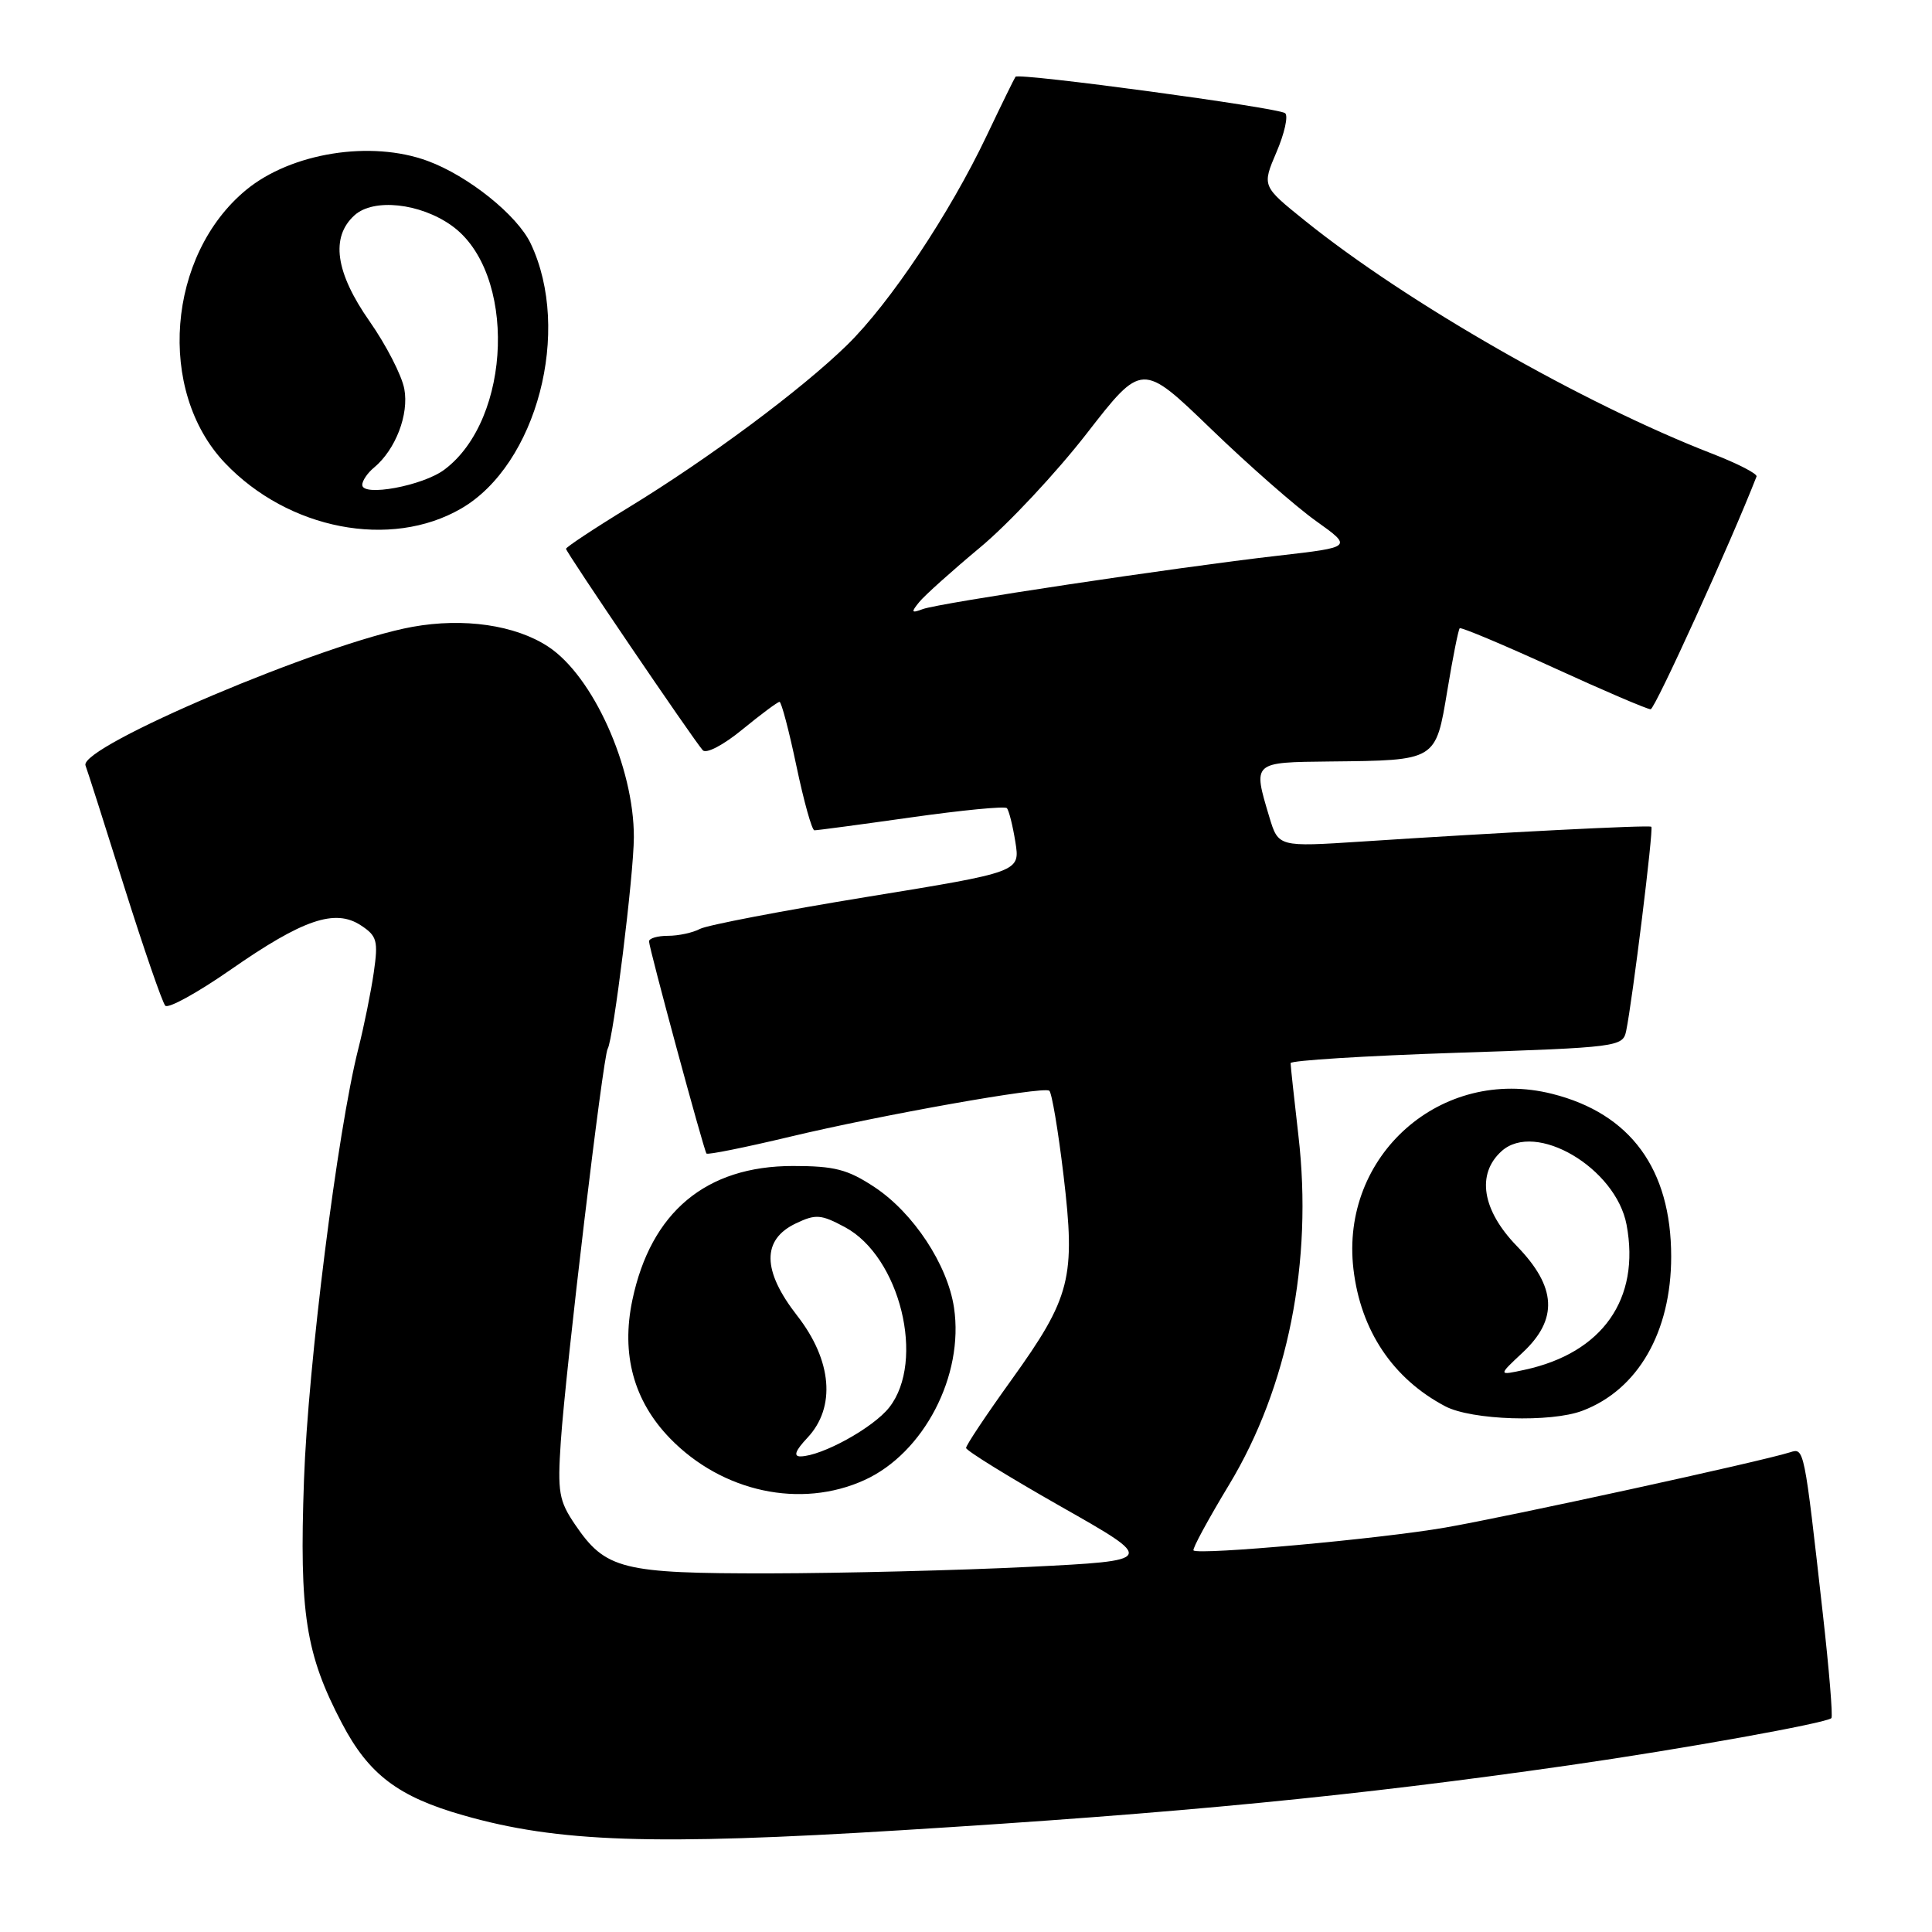 <?xml version="1.0" encoding="UTF-8" standalone="no"?>
<!DOCTYPE svg PUBLIC "-//W3C//DTD SVG 1.1//EN" "http://www.w3.org/Graphics/SVG/1.1/DTD/svg11.dtd" >
<svg xmlns="http://www.w3.org/2000/svg" xmlns:xlink="http://www.w3.org/1999/xlink" version="1.1" viewBox="0 0 256 256">
 <g >
 <path fill="currentColor"
d=" M 119.50 242.51 C 156.48 240.23 179.48 237.99 207.91 233.91 C 222.83 231.77 242.01 228.32 242.67 227.66 C 242.88 227.45 242.37 221.26 241.54 213.89 C 239.05 191.70 239.07 191.84 237.18 192.44 C 233.34 193.66 199.83 200.97 191.50 202.41 C 182.87 203.91 158.88 206.08 158.15 205.44 C 157.95 205.26 160.08 201.34 162.87 196.72 C 170.67 183.80 173.98 167.18 172.05 150.50 C 171.48 145.55 171.01 141.22 171.01 140.87 C 171.00 140.52 180.90 139.90 193.01 139.50 C 214.39 138.79 215.03 138.70 215.47 136.63 C 216.30 132.67 219.13 109.79 218.81 109.55 C 218.48 109.30 199.01 110.29 180.44 111.51 C 169.39 112.23 169.39 112.23 168.19 108.25 C 166.00 100.94 165.93 101.01 176.25 100.90 C 190.39 100.75 190.22 100.85 191.78 91.49 C 192.50 87.13 193.24 83.42 193.42 83.25 C 193.59 83.07 199.18 85.42 205.83 88.46 C 212.49 91.51 218.28 93.99 218.72 93.98 C 219.29 93.97 229.38 71.80 232.75 63.14 C 232.89 62.78 230.24 61.42 226.86 60.11 C 209.77 53.48 186.38 40.10 172.86 29.20 C 167.22 24.66 167.22 24.66 169.14 20.16 C 170.20 17.69 170.72 15.37 170.29 15.00 C 169.44 14.27 135.01 9.62 134.56 10.17 C 134.42 10.35 132.69 13.88 130.73 18.00 C 125.82 28.33 117.90 40.19 112.24 45.72 C 106.19 51.63 93.94 60.74 83.31 67.23 C 78.74 70.02 75.00 72.50 75.00 72.72 C 75.00 73.17 91.79 97.90 93.12 99.41 C 93.57 99.92 95.85 98.73 98.37 96.66 C 100.83 94.65 103.04 93.00 103.29 93.00 C 103.54 93.00 104.55 96.83 105.53 101.50 C 106.51 106.17 107.58 110.01 107.91 110.02 C 108.23 110.03 113.99 109.26 120.71 108.31 C 127.42 107.36 133.14 106.80 133.41 107.08 C 133.68 107.35 134.19 109.37 134.54 111.56 C 135.18 115.54 135.18 115.54 114.84 118.85 C 103.65 120.68 93.72 122.58 92.76 123.08 C 91.81 123.59 89.90 124.00 88.51 124.00 C 87.13 124.00 86.00 124.33 86.00 124.74 C 86.00 125.62 93.24 152.34 93.61 152.85 C 93.75 153.05 98.74 152.04 104.69 150.62 C 116.84 147.72 138.10 143.94 139.03 144.52 C 139.36 144.72 140.21 149.76 140.92 155.71 C 142.54 169.33 141.89 171.89 134.01 182.86 C 130.70 187.46 128.00 191.51 128.01 191.86 C 128.01 192.21 133.68 195.71 140.60 199.64 C 153.19 206.78 153.19 206.78 136.35 207.62 C 127.08 208.08 111.62 208.46 102.00 208.48 C 82.39 208.50 80.25 207.97 76.19 202.00 C 74.06 198.86 73.86 197.72 74.31 191.00 C 74.95 181.47 79.90 139.97 80.52 138.97 C 81.27 137.75 83.98 115.89 83.99 110.93 C 84.01 101.64 78.58 89.57 72.62 85.67 C 68.27 82.82 61.46 81.83 54.65 83.06 C 42.91 85.18 10.39 98.96 11.33 101.43 C 11.56 102.02 13.87 109.25 16.46 117.50 C 19.06 125.75 21.51 132.84 21.90 133.26 C 22.30 133.68 26.19 131.53 30.56 128.49 C 40.14 121.82 44.39 120.37 47.81 122.61 C 49.96 124.02 50.13 124.65 49.53 128.84 C 49.16 131.40 48.24 135.97 47.47 139.00 C 44.71 149.93 40.82 180.83 40.28 196.10 C 39.65 213.78 40.49 219.17 45.32 228.37 C 48.87 235.13 52.76 238.08 61.40 240.54 C 73.91 244.12 86.52 244.55 119.50 242.51 Z  M 114.54 196.12 C 122.41 192.55 127.76 182.26 126.41 173.27 C 125.56 167.58 121.03 160.71 115.88 157.30 C 112.32 154.95 110.60 154.50 105.07 154.50 C 93.55 154.50 86.24 160.60 83.79 172.27 C 82.28 179.45 83.97 185.64 88.79 190.60 C 95.71 197.72 106.11 199.95 114.54 196.12 Z  M 209.68 186.93 C 217.04 184.15 221.44 176.49 221.44 166.50 C 221.44 154.91 216.05 147.55 205.67 144.94 C 190.98 141.24 177.56 153.09 179.34 168.18 C 180.30 176.31 184.56 182.68 191.50 186.34 C 194.99 188.18 205.50 188.52 209.68 186.93 Z  M 61.10 67.39 C 71.13 61.58 75.80 43.81 70.32 32.27 C 68.54 28.51 62.05 23.31 56.68 21.33 C 49.16 18.55 38.60 20.24 32.62 25.16 C 22.14 33.80 20.74 51.80 29.80 61.34 C 38.20 70.18 51.76 72.80 61.10 67.39 Z  M 121.80 79.78 C 122.51 78.90 126.15 75.64 129.88 72.53 C 133.61 69.43 139.96 62.64 143.99 57.45 C 151.32 48.01 151.32 48.01 160.41 56.78 C 165.41 61.61 171.69 67.12 174.37 69.03 C 179.23 72.50 179.23 72.50 169.37 73.63 C 155.89 75.17 124.44 79.90 122.27 80.71 C 120.75 81.28 120.69 81.14 121.80 79.78 Z  M 106.99 190.51 C 110.78 186.47 110.26 180.27 105.62 174.32 C 100.98 168.37 100.93 164.26 105.45 162.11 C 108.09 160.85 108.78 160.90 111.95 162.60 C 119.26 166.51 122.66 180.34 117.83 186.49 C 115.71 189.19 108.92 192.93 106.08 192.98 C 105.10 192.99 105.38 192.22 106.99 190.51 Z  M 201.75 179.23 C 206.49 174.81 206.26 170.54 201.00 165.12 C 196.38 160.36 195.61 155.57 198.96 152.54 C 203.45 148.47 214.11 154.75 215.53 162.29 C 217.37 172.13 212.34 179.28 202.00 181.51 C 198.50 182.27 198.50 182.27 201.75 179.23 Z  M 48.00 64.25 C 48.00 63.70 48.70 62.66 49.57 61.95 C 52.42 59.57 54.21 54.92 53.57 51.52 C 53.23 49.73 51.17 45.72 48.98 42.59 C 44.44 36.11 43.77 31.42 46.98 28.52 C 49.49 26.25 55.65 26.90 59.84 29.89 C 68.46 36.02 67.88 55.52 58.87 62.24 C 56.02 64.37 48.00 65.86 48.00 64.25 Z "/>
</g>
</svg>